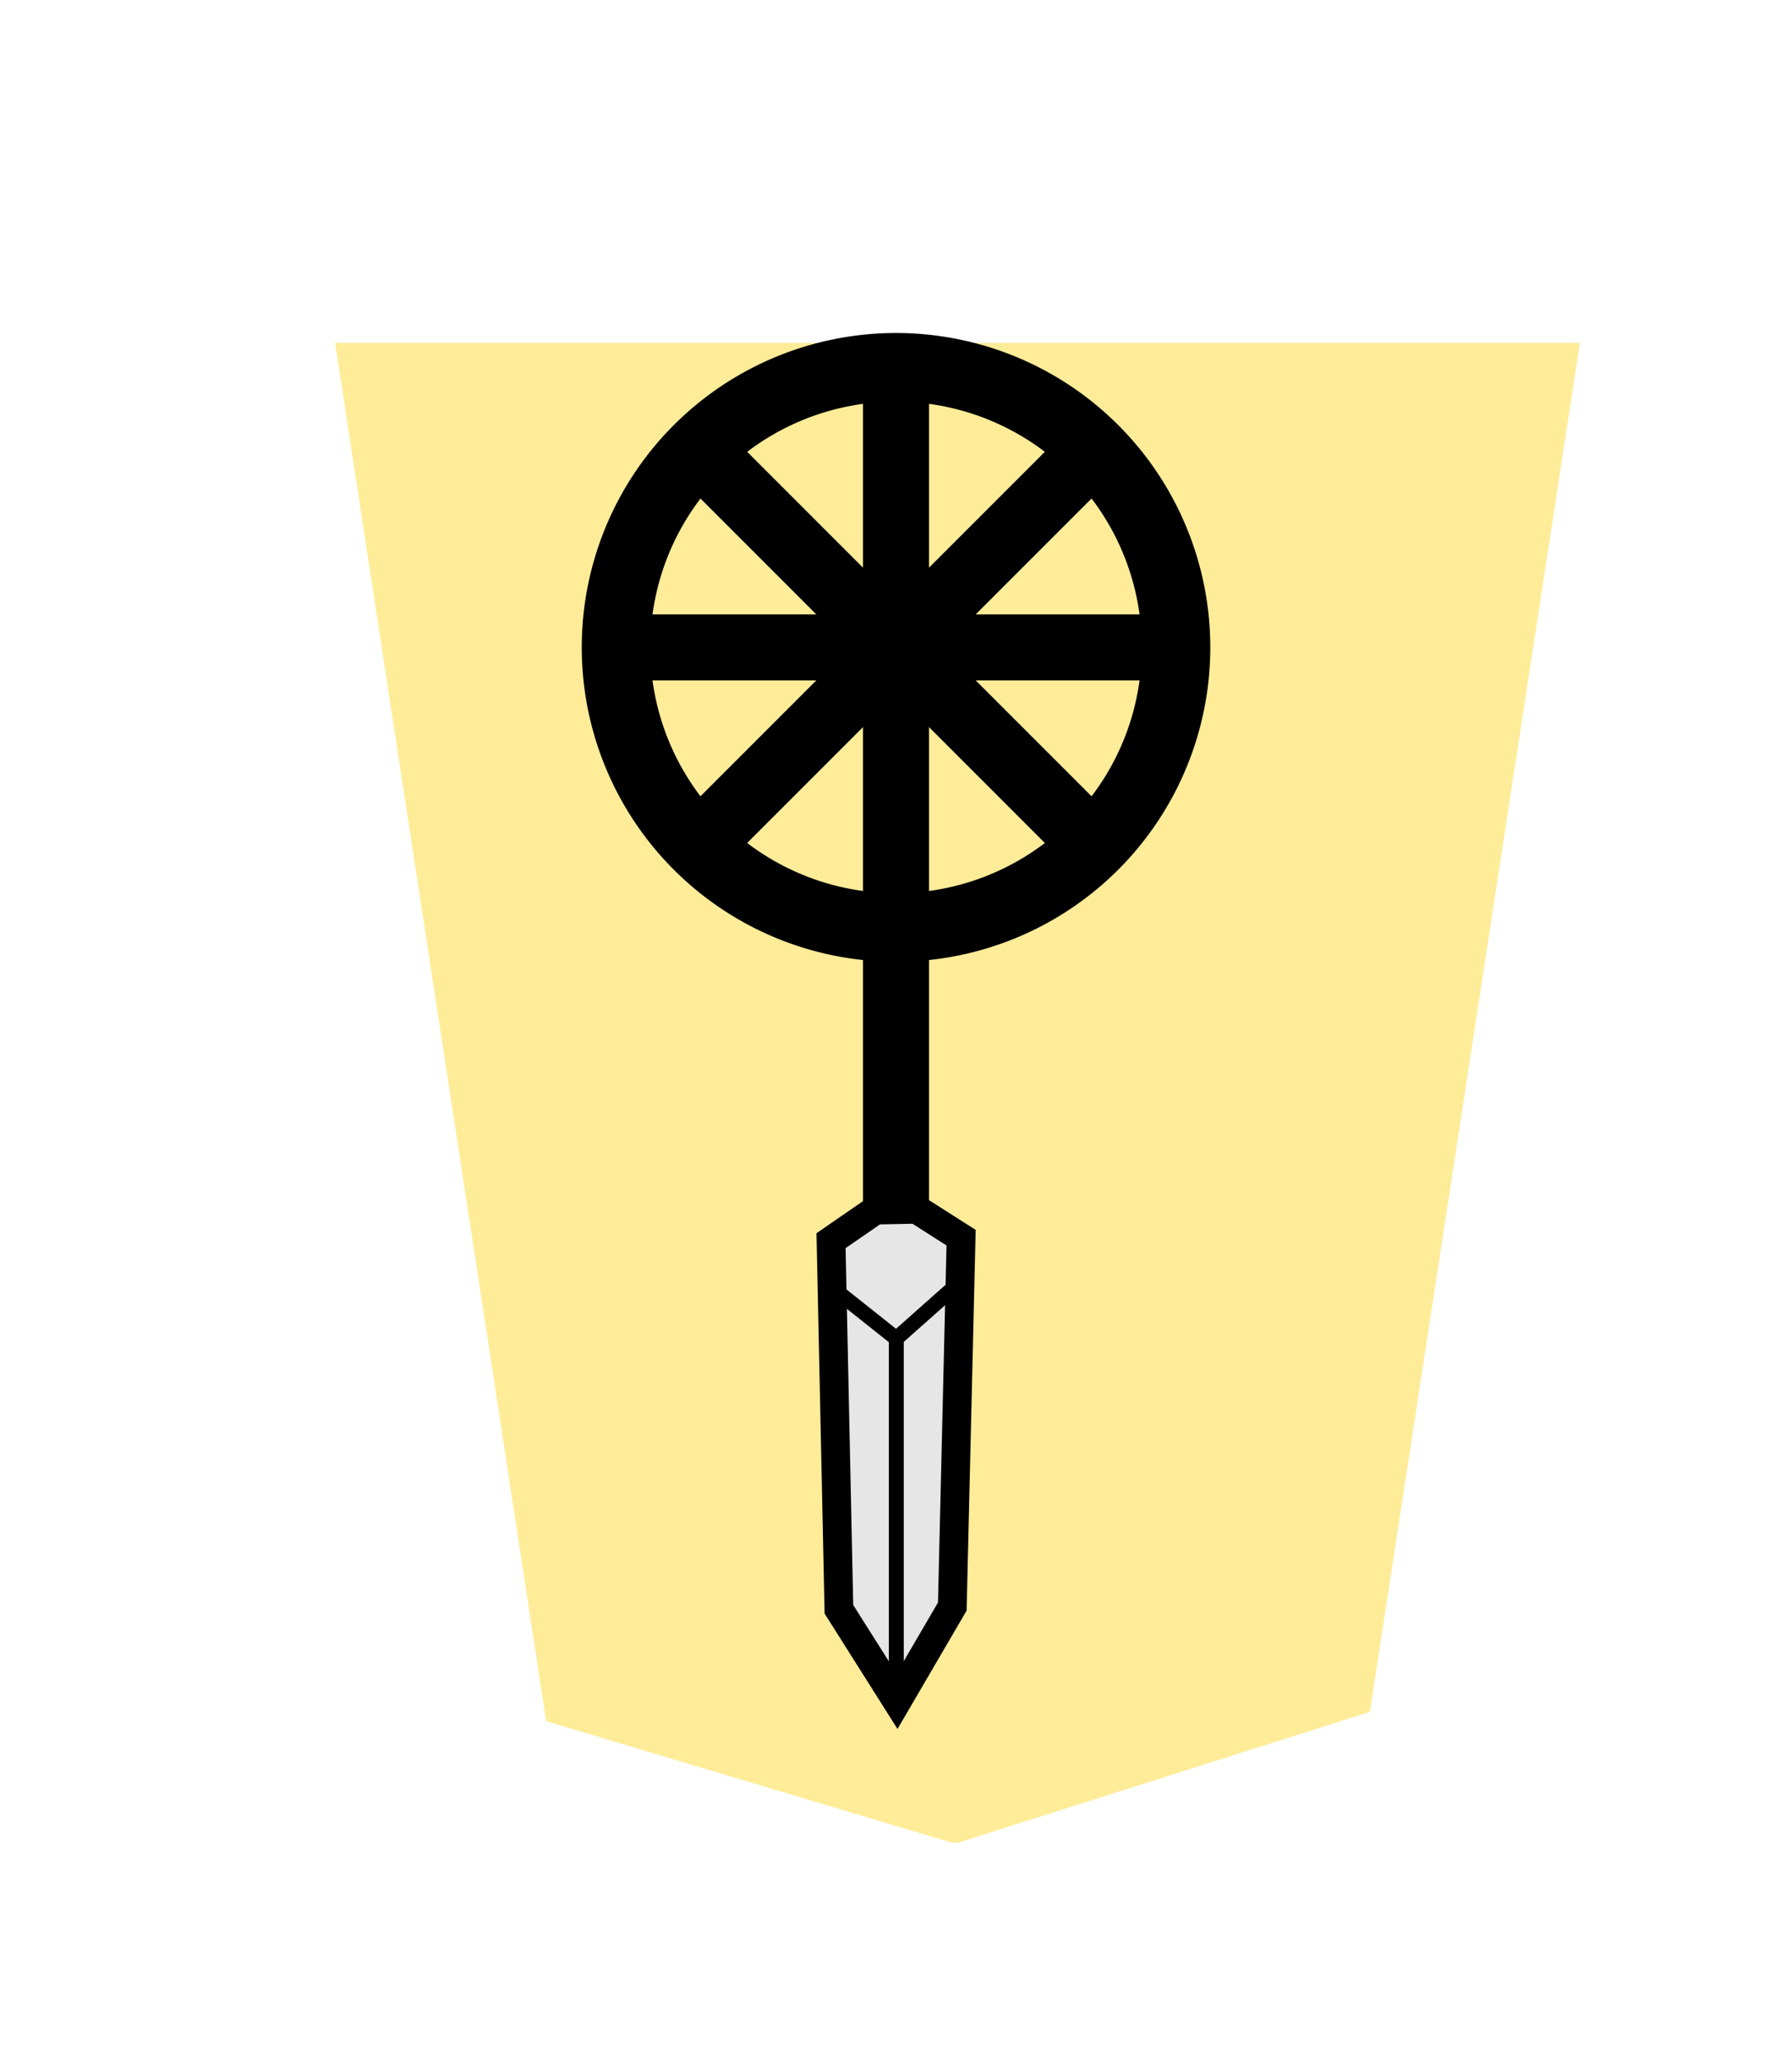 <svg xmlns="http://www.w3.org/2000/svg" width="52.157" height="60"><defs><filter id="a"><feGaussianBlur in="SourceAlpha" result="blur" stdDeviation="2"/><feOffset result="offsetBlur" dx="2" dy="2"/><feBlend in="SourceGraphic" in2="offsetBlur"/></filter></defs><g transform="matrix(.894 0 0 .894 -88.744 -18.467)" filter="url(#a)"><path d="M128.456 78.635l13.41-4.26 6.836-44.558h-40.527l6.872 44.862 13.138 3.935c.094.026.193.015.271.021z" fill="#feec99"/></g><g stroke="#000" stroke-width="4.938"><path d="M26.802 10.089v25.593h-1.447V10.089z" stroke-width=".476"/><path d="M26.676 35.188l1.297.826-.256 10.735-1.609 2.755-1.691-2.676-.229-10.726 1.29-.89z" fill="#e6e6e6" stroke-width=".838"/><path d="M26.087 49.084V38.95l-1.594-1.266M26.087 38.95l1.573-1.397" fill="none" stroke-width=".435"/></g><path d="M34.016 19.561H18.141v-1.446h15.875z" stroke="#000" stroke-width=".476"/><path d="M26.079 27.986a9.148 9.148 0 0 0 9.147-9.148A9.148 9.148 0 0 0 26.08 9.69a9.148 9.148 0 0 0-9.148 9.148 9.148 9.148 0 0 0 9.148 9.148zm0-1.995a7.152 7.152 0 0 1-7.152-7.153 7.152 7.152 0 0 1 7.152-7.151 7.152 7.152 0 0 1 7.153 7.151 7.152 7.152 0 0 1-7.153 7.153z"/><path d="M32.202 13.737L20.977 24.962l-1.022-1.022L31.18 12.714z" stroke="#000" stroke-width=".476"/><path d="M31.18 24.962L19.955 13.737l1.022-1.023L32.202 23.94z" stroke="#000" stroke-width=".476"/></svg>